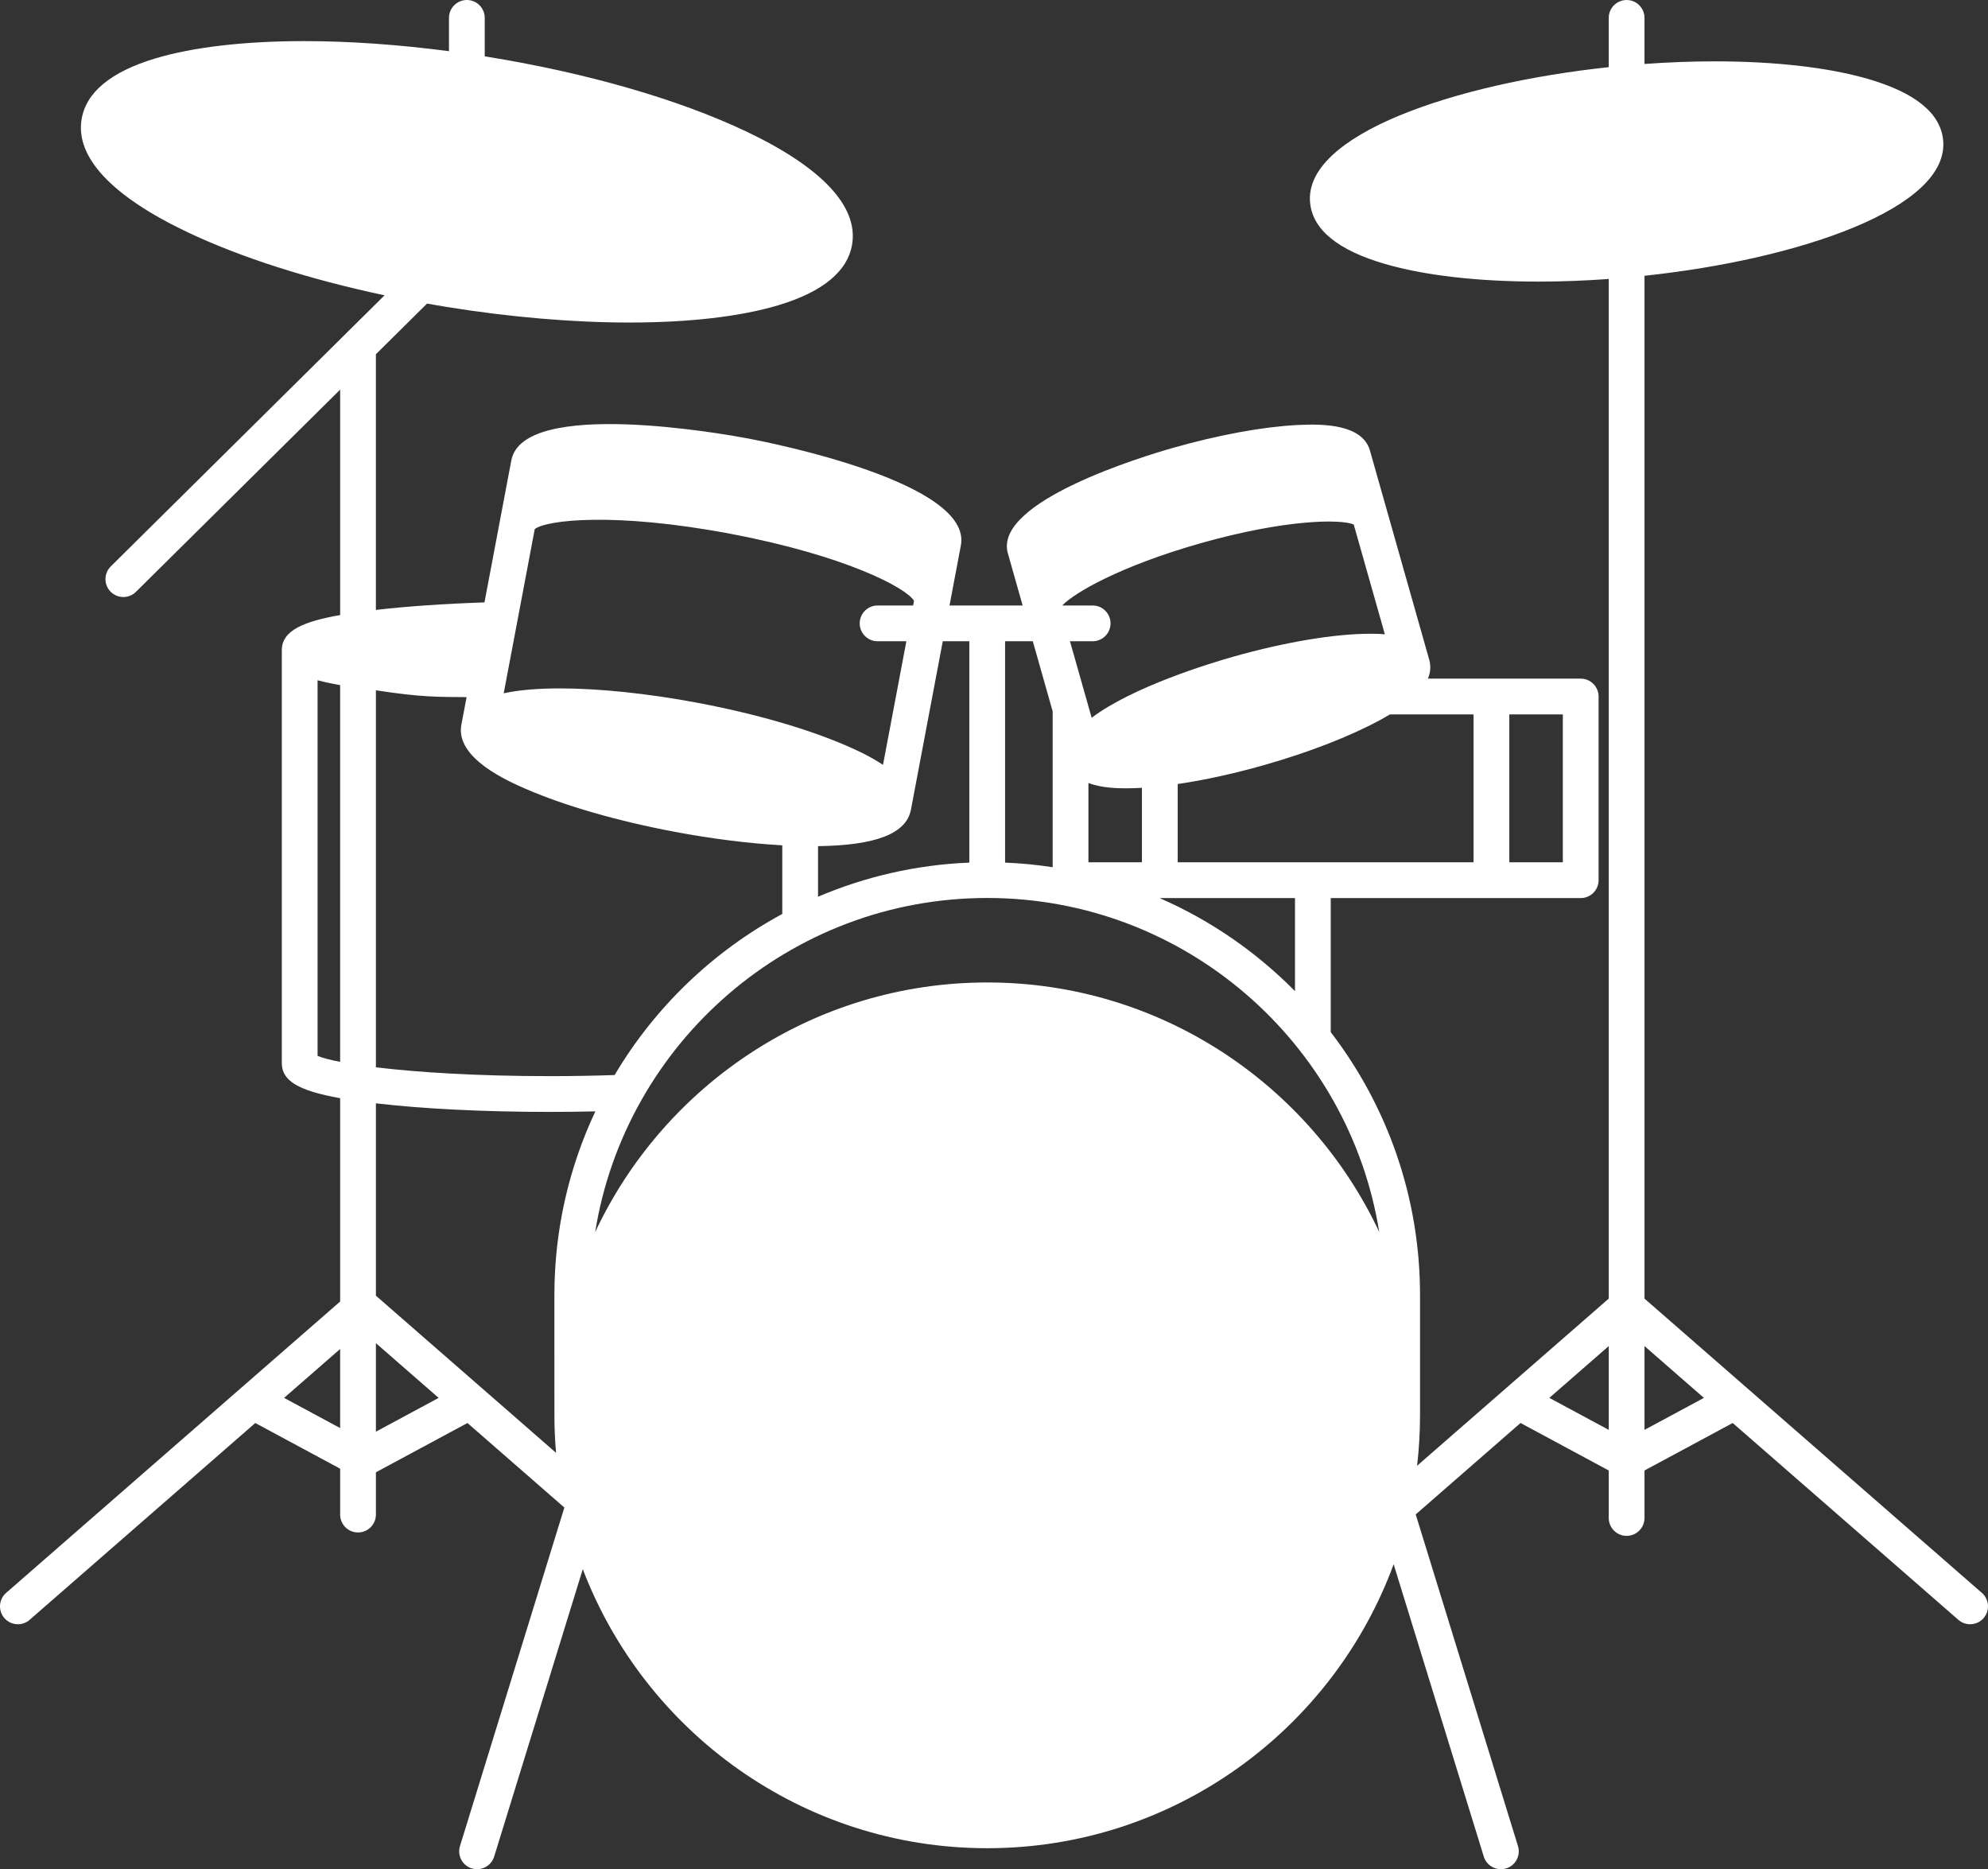 <?xml version="1.0" encoding="UTF-8" standalone="no"?>
<!-- Generator: Adobe Illustrator 18.0.0, SVG Export Plug-In . SVG Version: 6.00 Build 0)  -->

<svg
   xmlns:dc="http://purl.org/dc/elements/1.1/"
   xmlns:cc="http://creativecommons.org/ns#"
   xmlns:rdf="http://www.w3.org/1999/02/22-rdf-syntax-ns#"
   xmlns:svg="http://www.w3.org/2000/svg"
   xmlns="http://www.w3.org/2000/svg"
   xmlns:sodipodi="http://sodipodi.sourceforge.net/DTD/sodipodi-0.dtd"
   xmlns:inkscape="http://www.inkscape.org/namespaces/inkscape"
   version="1.1"
   id="Capa_1"
   x="0px"
   y="0px"
   viewBox="0 0 444.676 418.047"
   xml:space="preserve"
   inkscape:version="0.91 r13725"
   sodipodi:docname="drums.svg"
   width="444.676"
   height="418.047"><rect x="0" y="0" width="444.676" height="418.047" fill="#333333" stroke="none"/><defs
     id="defs37" /><sodipodi:namedview
     pagecolor="#ffffff"
     bordercolor="#666666"
     borderopacity="1"
     objecttolerance="10"
     gridtolerance="10"
     guidetolerance="10"
     inkscape:pageopacity="0"
     inkscape:pageshadow="2"
     inkscape:window-width="1366"
     inkscape:window-height="701"
     id="namedview35"
     showgrid="false"
     inkscape:zoom="0.75055637"
     inkscape:cx="270.75994"
     inkscape:cy="259.82888"
     inkscape:window-x="0"
     inkscape:window-y="27"
     inkscape:window-maximized="1"
     inkscape:current-layer="Capa_1" /><path
     d="m 443.305,356.242 -75.462,-65.811 0,-228.753 c 34.605,-3.688 68.305,-15.166 66.799,-30.356 -0.597,-6.007 -6.243,-10.604 -16.783,-13.664 -8.872,-2.575 -20.751,-3.937 -34.354,-3.937 -5.092,0 -10.341,0.202 -15.662,0.585 l 0,-10.305 c 0,-2.209 -1.791,-4 -4,-4 -2.209,0 -4,1.791 -4,4 l 0,11.018 c -34.606,3.688 -68.305,15.167 -66.798,30.357 0.597,6.007 6.242,10.604 16.781,13.663 8.871,2.575 20.749,3.938 34.352,3.938 l 0.003,0 c 5.092,0 10.34,-0.202 15.662,-0.586 l 0,228.04 -42.87,37.383 c 0.432,-3.701 0.661,-7.463 0.661,-11.278 l 0,-26.898 c 0,-22.103 -7.454,-42.491 -19.97,-58.802 l 0,-29.983 55.909,0 c 2.209,0 4,-1.791 4,-4 l 0,-41.08 c 0,-2.209 -1.791,-4 -4,-4 l -34.173,0 c 0.552,-1.329 0.71,-2.741 0.288,-4.23 l 0,-0.001 0.003,-0.001 -13.256,-46.762 c -1.653,-5.832 -10.19,-6.06 -16.461,-5.716 -7.653,0.414 -17.413,2.214 -27.48,5.067 -6.762,1.917 -40.328,12.063 -37.056,23.608 l 3.31,11.678 -16.358,0 2.541,-13.441 c 2.644,-13.998 -42.415,-22.935 -47.562,-23.907 -5.147,-0.972 -50.35,-9.1 -52.996,4.899 l -6.003,31.757 c -9.059,0.301 -17.428,0.882 -24.288,1.681 l 0,-57.183 L 95.517,67.9 c 1.454,0.258 2.915,0.507 4.385,0.744 14.118,2.283 28.252,3.489 40.874,3.489 13.361,0 24.872,-1.334 33.289,-3.858 9.996,-2.998 15.563,-7.6 16.545,-13.677 1.365,-8.449 -6.784,-17.141 -23.567,-25.137 -15.132,-7.209 -35.763,-13.168 -58.092,-16.777 -0.175,-0.028 -0.35,-0.052 -0.524,-0.08 l 0,-8.604 c 0,-2.209 -1.791,-4 -4,-4 -2.209,0 -4,1.791 -4,4 l 0,7.447 C 89.199,9.975 78.155,9.194 68.077,9.194 54.716,9.194 43.205,10.528 34.788,13.052 c -9.996,2.998 -15.563,7.6 -16.545,13.677 -1.365,8.449 6.784,17.141 23.567,25.137 11.935,5.686 27.297,10.588 44.208,14.179 l -61.242,60.636 c -1.569,1.555 -1.582,4.087 -0.028,5.657 0.782,0.79 1.813,1.186 2.843,1.186 1.017,0 2.034,-0.386 2.814,-1.157 l 45.678,-45.226 0,50.412 c -8.131,1.442 -13.047,3.447 -13.047,7.844 l 0,92.362 c 0,3.899 3.559,6.159 13.047,7.849 l 0,45.474 -74.712,65.16 c -1.665,1.452 -1.838,3.979 -0.386,5.644 0.791,0.907 1.9,1.371 3.017,1.371 0.933,0 1.869,-0.324 2.627,-0.985 l 50.475,-44.02 18.979,10.217 0,10.264 c 0,2.209 1.791,4 4,4 2.209,0 4,-1.791 4,-4 l 0,-9.457 20.477,-11.023 21.667,18.897 c 10e-4,0.007 0.003,0.014 0.005,0.02 l -23.344,75.697 c -0.651,2.111 0.532,4.35 2.644,5.001 0.393,0.121 0.789,0.179 1.18,0.179 1.709,0 3.291,-1.104 3.821,-2.822 l 19.825,-64.285 c 13.905,36.442 49.199,62.407 90.466,62.407 41.685,0 77.301,-26.483 90.908,-63.507 l 20.165,65.385 c 0.53,1.719 2.112,2.822 3.821,2.822 0.39,0 0.787,-0.058 1.18,-0.179 2.111,-0.651 3.295,-2.89 2.644,-5.001 l -22.874,-74.171 23.447,-20.446 19.73,10.621 0,10.621 c 0,2.209 1.791,4 4,4 2.209,0 4,-1.791 4,-4 l 0,-10.621 19.729,-10.62 50.475,44.02 c 0.758,0.661 1.694,0.985 2.627,0.985 1.116,0 2.226,-0.464 3.017,-1.371 1.45,-1.664 1.277,-4.191 -0.388,-5.643 z M 76.083,319.383 63.546,312.633 76.083,301.699 Z m 0,-81.898 c -2.302,-0.449 -4.006,-0.905 -5.047,-1.34 l 0,-84.006 c 1.496,0.408 3.197,0.762 5.047,1.09 z m 261.521,-77.713 11.97,0 0,33.08 -11.97,0 z m -8,0 0,33.08 -66.174,0 0,-17.507 c 5.894,-0.866 12.478,-2.295 19.198,-4.2 10.065,-2.854 19.316,-6.442 26.048,-10.104 0.724,-0.394 1.477,-0.818 2.233,-1.269 z m -39.94,41.08 0,20.812 c -8.624,-8.729 -18.88,-15.842 -30.283,-20.812 z m -34.234,-24.659 0,16.658 -11.97,0 0,-17.732 c 3.113,1.174 6.822,1.184 8.511,1.184 l 0.001,0 c 1.091,0 2.25,-0.039 3.458,-0.11 z m 54.335,-34.338 c -1.373,-0.113 -2.578,-0.117 -3.353,-0.117 -7.918,0 -19.092,1.88 -30.657,5.158 -4.701,1.332 -22.342,6.643 -31.572,13.632 l -4.851,-17.113 5.073,0 c 2.209,0 4,-1.791 4,-4 0,-2.209 -1.791,-4 -4,-4 l -6.793,0 c 2.584,-2.777 12.92,-8.813 30.938,-13.921 19.132,-5.424 31.465,-5.416 34.254,-4.191 z m -84.945,1.56 6.196,0 4.443,15.674 0,34.859 c -3.49,-0.532 -7.039,-0.883 -10.64,-1.03 l 0,-49.503 z m 83.69,132.121 c -15.465,-32.943 -48.953,-55.812 -87.688,-55.812 -38.74,0 -72.232,22.876 -87.694,55.825 6.772,-42.297 43.516,-74.72 87.697,-74.72 44.172,0 80.909,32.416 87.685,74.707 z m -91.69,-132.121 0,49.503 c -11.964,0.489 -23.37,3.169 -33.84,7.632 l 0,-11.312 c 12.953,-0.166 19.766,-2.824 20.769,-8.127 l 0,-0.002 0.004,0.001 7.126,-37.695 z M 119.612,118.33 c 2.612,-2.056 17.938,-3.833 43.73,1.043 25.802,4.877 39.423,12.126 41.105,14.994 l -0.198,1.049 -7.951,0 c -2.209,0 -4,1.791 -4,4 0,2.209 1.791,4 4,4 l 6.439,0 -5.227,27.648 c -3.084,-2.08 -6.499,-3.562 -8.276,-4.332 -8.644,-3.745 -20.378,-7.127 -33.04,-9.521 -11.097,-2.097 -22.083,-3.252 -30.935,-3.252 -5.086,0 -9.27,0.364 -12.588,1.095 z m -35.529,36.051 c 10.35,1.606 14.144,1.476 20.284,1.528 l -1.17,6.191 0,0 0,0.002 c -1.413,7.477 10.576,12.672 14.516,14.379 8.644,3.745 20.377,7.127 33.039,9.521 8.439,1.595 16.808,2.641 24.229,3.052 l 0,15.35 c -15.529,8.384 -28.524,20.879 -37.504,36.028 -4.735,0.159 -9.587,0.244 -14.469,0.244 -16.335,0 -29.683,-0.858 -38.925,-1.976 z m 0,165.808 0,-19.796 14.034,12.241 z m 39.923,-30.552 c 0,0 0.004,26.256 0.004,26.898 0,2.826 0.129,5.621 0.367,8.386 l -40.294,-35.144 0,-43.021 c 10.584,1.239 24.338,1.92 38.925,1.92 3.41,0 6.804,-0.043 10.161,-0.12 -5.873,12.479 -9.163,26.402 -9.163,41.081 z m 235.837,30.149 -13.288,-7.154 13.288,-11.587 z m 8,0 0,-18.74 13.287,11.587 z"
     id="path3"
     style="fill:#ffffff;fill-opacity:1"
     inkscape:connector-curvature="0"
     sodipodi:nodetypes="cccccscssscccsscccssccsssscccccccccccsccccccscccccssscsccccccscccssccccscccsssccccscsccsccscscccssscccsccccccccccccccccccccccccccccccccssccscccssscsccccccccccscsccccccccccccccsssccccscccccccsccccscccccccscccscccccccccc" /><g
     id="g5"
     transform="translate(0,-26.629)" /><g
     id="g7"
     transform="translate(0,-26.629)" /><g
     id="g9"
     transform="translate(0,-26.629)" /><g
     id="g11"
     transform="translate(0,-26.629)" /><g
     id="g13"
     transform="translate(0,-26.629)" /><g
     id="g15"
     transform="translate(0,-26.629)" /><g
     id="g17"
     transform="translate(0,-26.629)" /><g
     id="g19"
     transform="translate(0,-26.629)" /><g
     id="g21"
     transform="translate(0,-26.629)" /><g
     id="g23"
     transform="translate(0,-26.629)" /><g
     id="g25"
     transform="translate(0,-26.629)" /><g
     id="g27"
     transform="translate(0,-26.629)" /><g
     id="g29"
     transform="translate(0,-26.629)" /><g
     id="g31"
     transform="translate(0,-26.629)" /><g
     id="g33"
     transform="translate(0,-26.629)" /></svg>